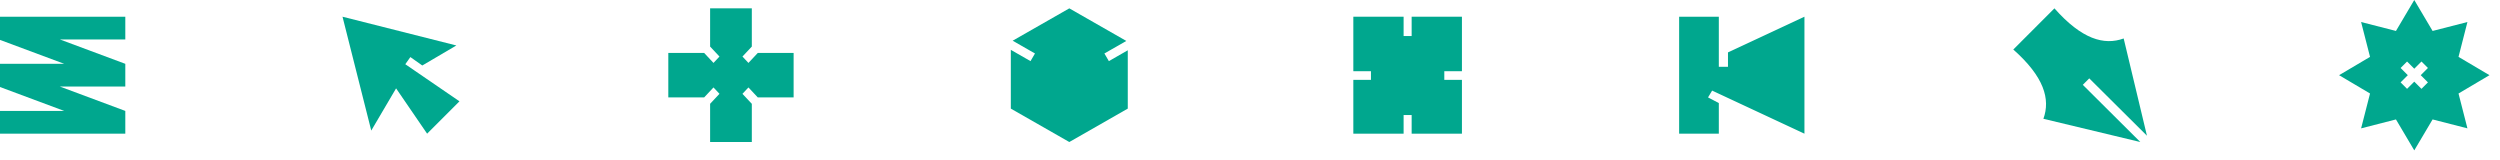 <svg width="219" height="14" viewBox="0 0 219 14" fill="none" xmlns="http://www.w3.org/2000/svg">
<path d="M120.096 6.238V6.996H118.552V11.71H122.956V10.077H123.66V11.71H128.065V6.996H126.521V6.238H128.065V1.464H123.66V3.157H122.956V1.464H118.552V6.238H120.096Z" fill="#00A78E"/>
<path d="M204.904 6.586L207.615 4.982L206.833 1.929L209.886 2.711L211.49 0L213.095 2.711L216.147 1.929L215.366 4.982L218.077 6.586L215.366 8.191L216.147 11.244L213.095 10.462L211.49 13.172L209.886 10.462L206.833 11.244L207.615 8.191L204.904 6.586ZM210.293 7.217L210.859 7.783L211.49 7.152L212.121 7.783L212.687 7.217L212.056 6.586L212.687 5.955L212.121 5.389L211.49 6.02L210.859 5.389L210.293 5.955L210.924 6.586L210.293 7.217Z" fill="#00A78E"/>
<path d="M150.563 1.464H150.569V4.964V5.85H151.371V4.59L158.069 1.464V11.71L151.387 8.592L151.374 8.586L150.569 8.21L149.983 7.936L149.624 8.533L150.569 9.029V11.71H147.092V1.464H150.563Z" fill="#00A78E"/>
<path d="M179.002 10.406L187.491 12.441L182.454 7.431L183.018 6.864L188.073 11.889L186.034 3.37C184.309 3.998 182.347 3.425 179.969 0.732L176.364 4.338C179.056 6.717 179.629 8.68 179.002 10.406Z" fill="#00A78E"/>
<path d="M3.71933e-05 3.495L5.629 5.591H3.71933e-05V7.622L5.625 9.717H3.71933e-05V11.71H10.977V9.717L5.247 7.583H10.977V5.591L5.249 3.457H10.977V1.464H3.71933e-05V3.495Z" fill="#00A78E"/>
<path d="M30.004 1.464L39.977 3.983L36.993 5.737L35.948 4.999L35.504 5.626L35.513 5.632L35.552 5.658L36.281 6.157H36.279L40.249 8.876L37.415 11.71L34.697 7.74L32.522 11.438L30.004 1.464Z" fill="#00A78E"/>
<path d="M58.544 4.637V8.534H61.683L62.502 7.66L63.026 8.219L62.73 8.534L62.206 9.093V12.441H65.859V9.094L65.039 8.219L65.563 7.66L66.382 8.534H69.521V4.637H66.383L65.859 5.196L65.563 5.512L65.039 4.953L65.859 4.079V0.732H62.206V4.08L62.729 4.637L63.026 4.953L62.502 5.512L61.682 4.637H58.544Z" fill="#00A78E"/>
<path d="M88.548 4.366V9.514L93.671 12.441L98.793 9.514V4.405L97.137 5.355L96.745 4.685L98.665 3.586L93.671 0.732L88.71 3.566L90.664 4.685L90.273 5.355L88.548 4.366Z" fill="#00A78E"/>
</svg>
